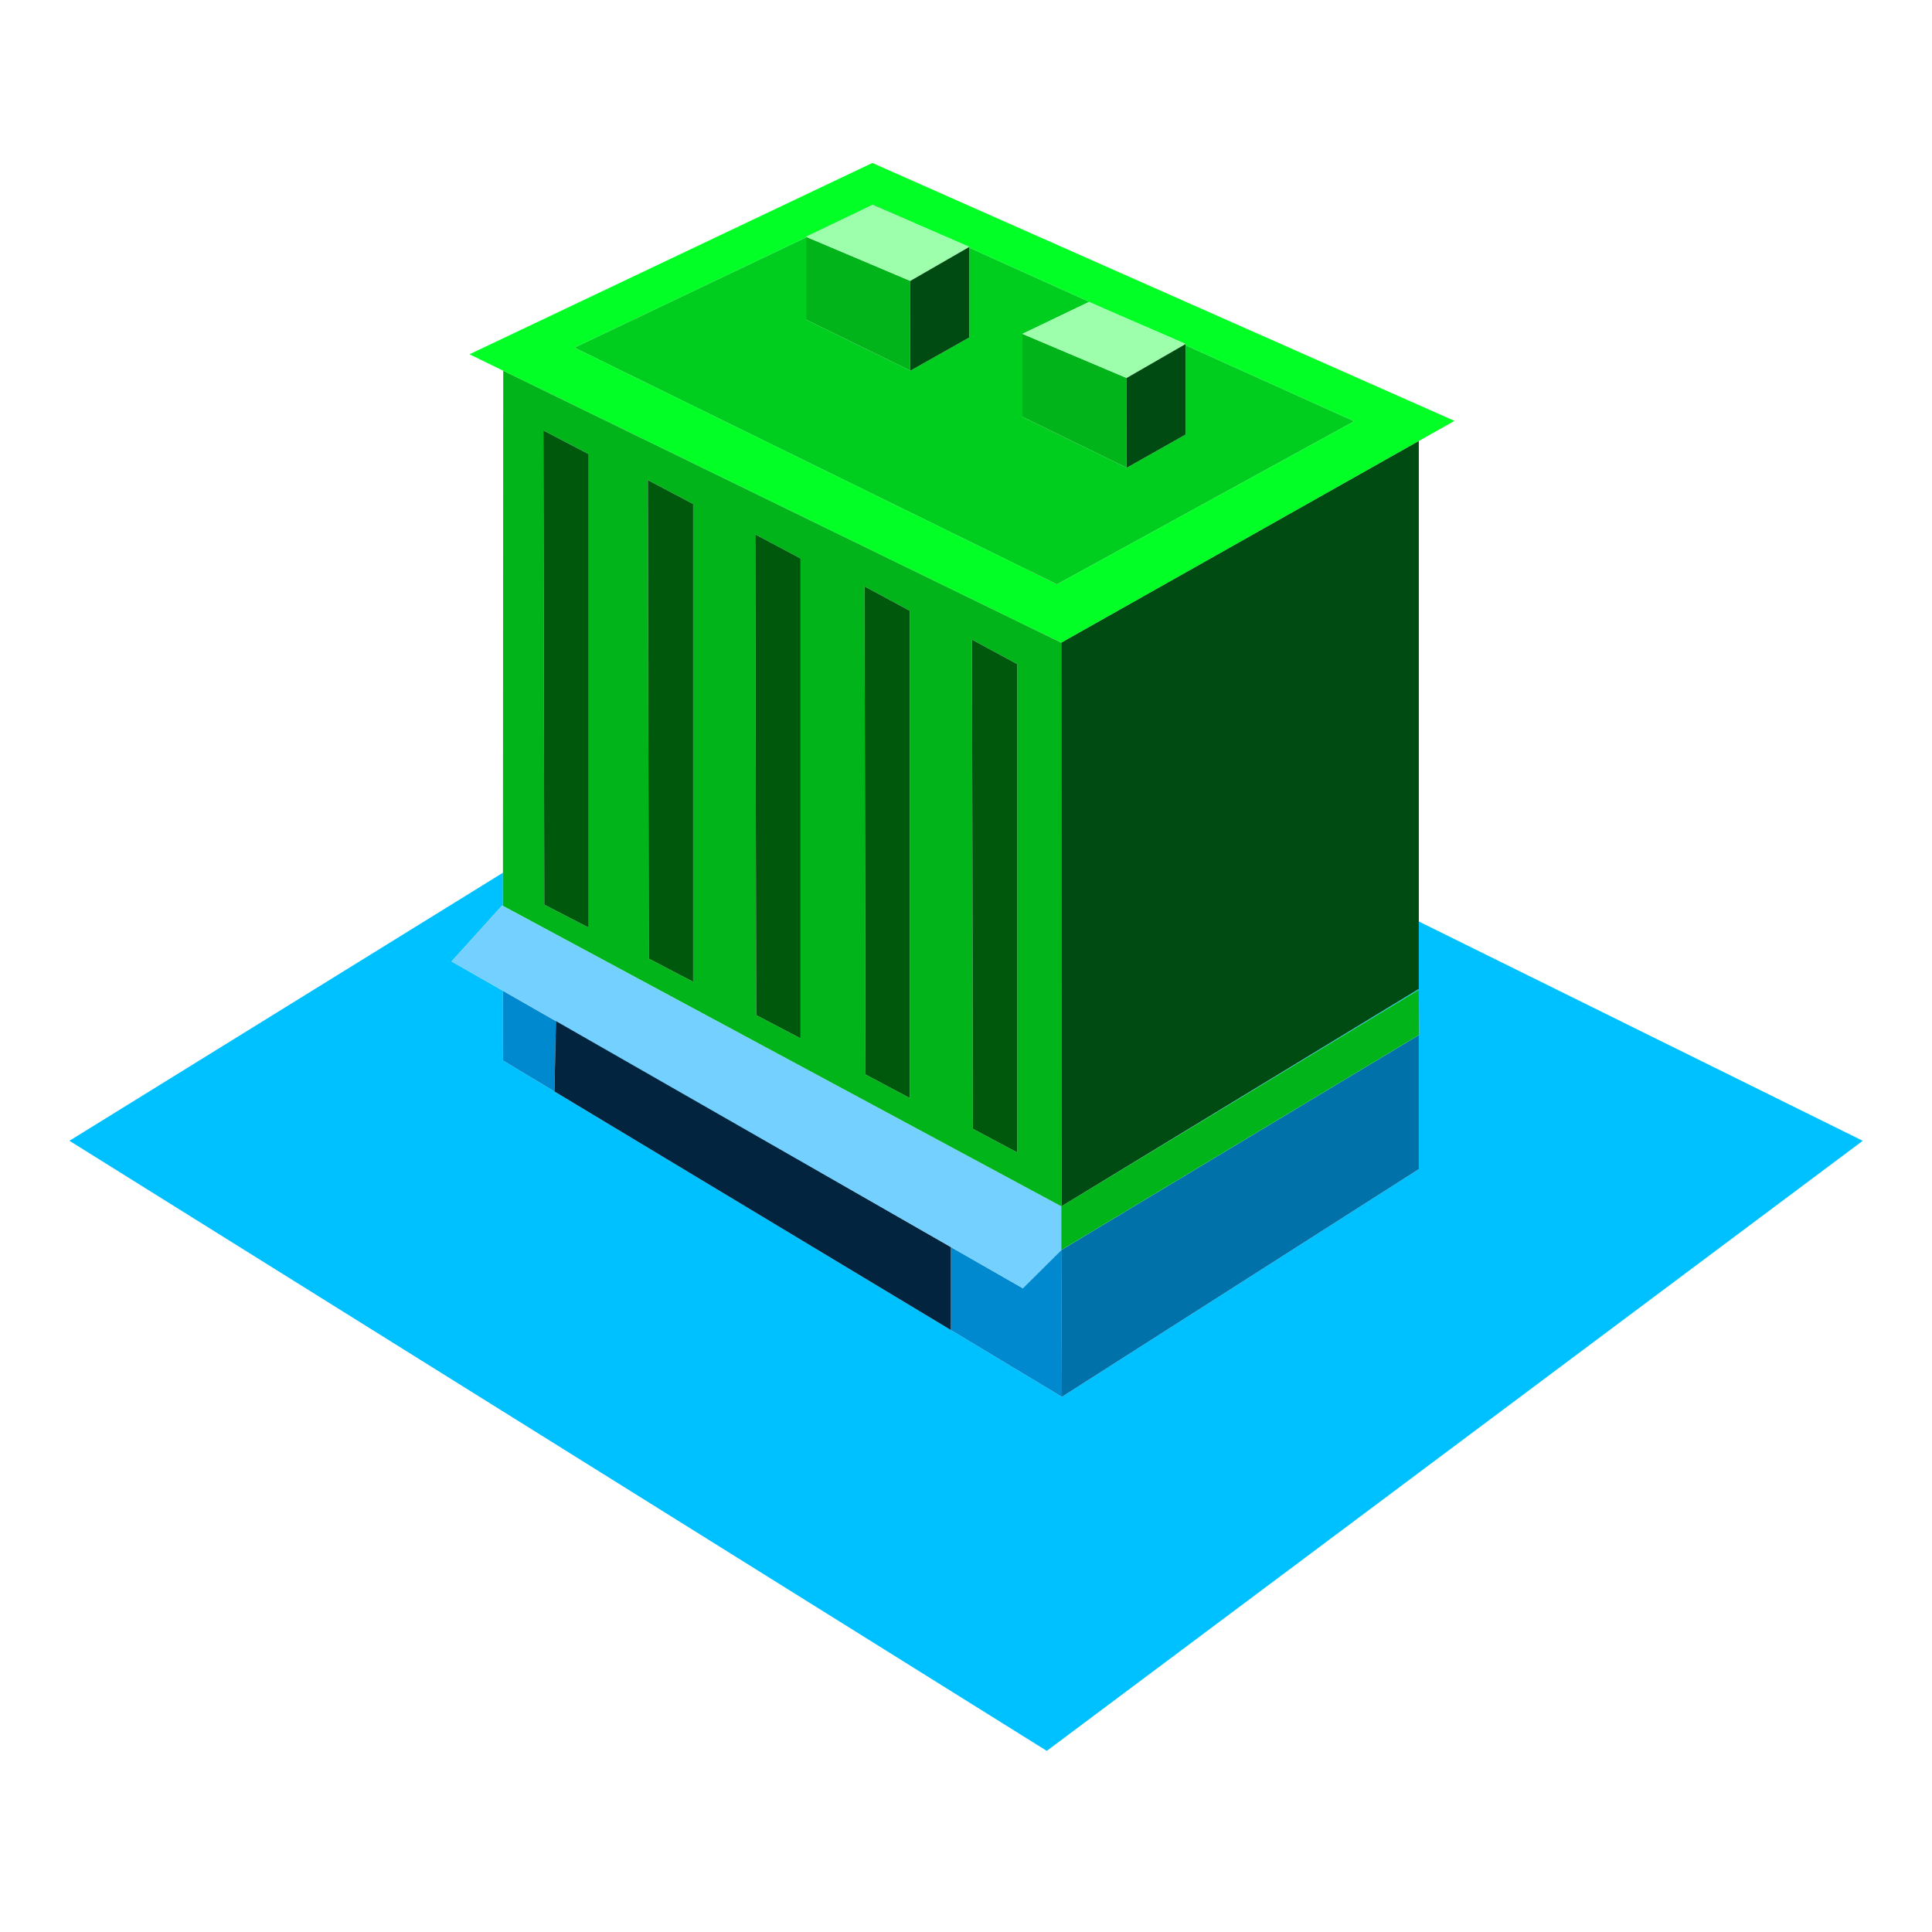 <svg xmlns="http://www.w3.org/2000/svg" xml:space="preserve" fill-rule="evenodd" stroke-linejoin="round" stroke-miterlimit="2" clip-rule="evenodd" viewBox="0 0 64 64">
  <g id="blue">
    <path fill="#00c1ff" d="m47 30.525 14.706 7.265L34.676 58 2.3 37.79l14.361-8.88-.001 1.096 18.494 9.953L16.63 30l-1.67 1.848 1.7.973.004 2.311 18.512 11.14L47 38.729v-4.441l-11.842 7.119 11.853-7.127L47 32.79l-11.839 7.169L47 32.76v-2.235Zm-11.844-5.851.001.001.004 15.284-.003.002-.004-.002.002-15.285Zm0 15.866v.868l-.002.002.002-.87Z"/>
    <path fill="#0089cf" d="m18.366 36.156-1.702-1.024-.004-2.311 1.757 1.005-.051 2.33ZM31.5 41.311l2.382 1.363 1.276-1.268.018 4.866L31.5 44.06v-2.749Z"/>
    <path fill="#0071a9" fill-rule="nonzero" d="m47 38.729-11.824 7.543-.022-4.862L47 34.288v4.441Z"/>
    <path fill="#03243e" fill-rule="nonzero" d="m18.366 36.156.052-2.354L31.5 41.311v2.749l-13.134-7.904Z"/>
    <path fill="#73d0ff" fill-rule="nonzero" d="m16.63 30-1.67 1.848 18.922 10.826 1.272-1.264.004-1.449L16.63 30Z"/>
  </g>
  <g id="green">
    <path fill="#02ff26" d="M35.156 21.29 16.67 12.281l-1.118-.545 13.346-6.338 19.284 8.544-13.026 7.348ZM32.109 8.179l-1.619-.702-1.526-.688-.029.014-.031-.014-2.202 1.055v.021l-7.67 3.651 15.98 7.84 9.846-5.401-5.583-2.517v-.043l-2.497-1.083-4.669-2.105v-.028Z"/>
    <path fill="#00ce1e" d="m39.275 11.438 5.583 2.517-9.846 5.401-15.98-7.84 7.67-3.651v2.724l3.451 1.688.002-2.972v2.976l1.954-1.102V8.207l4.669 2.105-.708-.307-2.201 1.055v2.746l3.45 1.687.002-2.972v2.976l1.954-1.102v-2.957Zm-10.34-4.635.029-.014 1.526.688-1.555-.674Z"/>
    <path fill="#00b41a" d="m16.66 30.006.01-17.725 18.486 9.009-.002 18.669-18.494-9.953Zm8.39 3.62 1.469.77V18.499l-1.5-.796.031 15.923Zm-3.559-1.871 1.47.767V16.696l-1.5-.793.03 15.852Zm10.737 5.637 1.47.784V21.999l-1.5-.81.03 16.203Zm-3.558-1.799 1.469.781v-16.14l-1.5-.809.031 16.168Zm-10.64-5.625 1.47.759V15.044l-1.5-.785.03 15.709Zm15.839-16.162V11.06l3.452 1.461-.002 2.972-3.45-1.687Zm-7.167-3.217V7.844l3.453 1.461-.002 2.972-3.451-1.688Zm8.454 29.373L47 32.79l.011 1.49-11.855 7.128v-1.446Z"/>
    <path fill="#9dffab" d="m33.869 11.06 2.201-1.055 3.205 1.39-1.954 1.126-3.452-1.461Zm-7.167-3.216 2.202-1.055 3.205 1.39-1.954 1.126-3.453-1.461Z"/>
    <path fill="#004b12" d="m35.161 39.959-.005-18.669L47 14.609V32.76l-11.839 7.199Zm2.16-24.462v-2.976l1.954-1.126v3l-1.954 1.102Zm-7.166-3.216V9.305l1.954-1.126v3l-1.954 1.102Z"/>
    <path fill="#00580d" d="m32.228 37.392-.03-16.203 1.5.81v16.177l-1.47-.784Zm-3.558-1.799-.031-16.168 1.5.809v16.14l-1.469-.781Zm-3.62-1.967-.031-15.923 1.5.796v15.897l-1.469-.77Zm-3.559-1.871-.03-15.852 1.5.793v15.826l-1.47-.767Zm-3.461-1.787L18 14.259l1.5.785v15.683l-1.47-.759Z"/>
  </g>
</svg>
